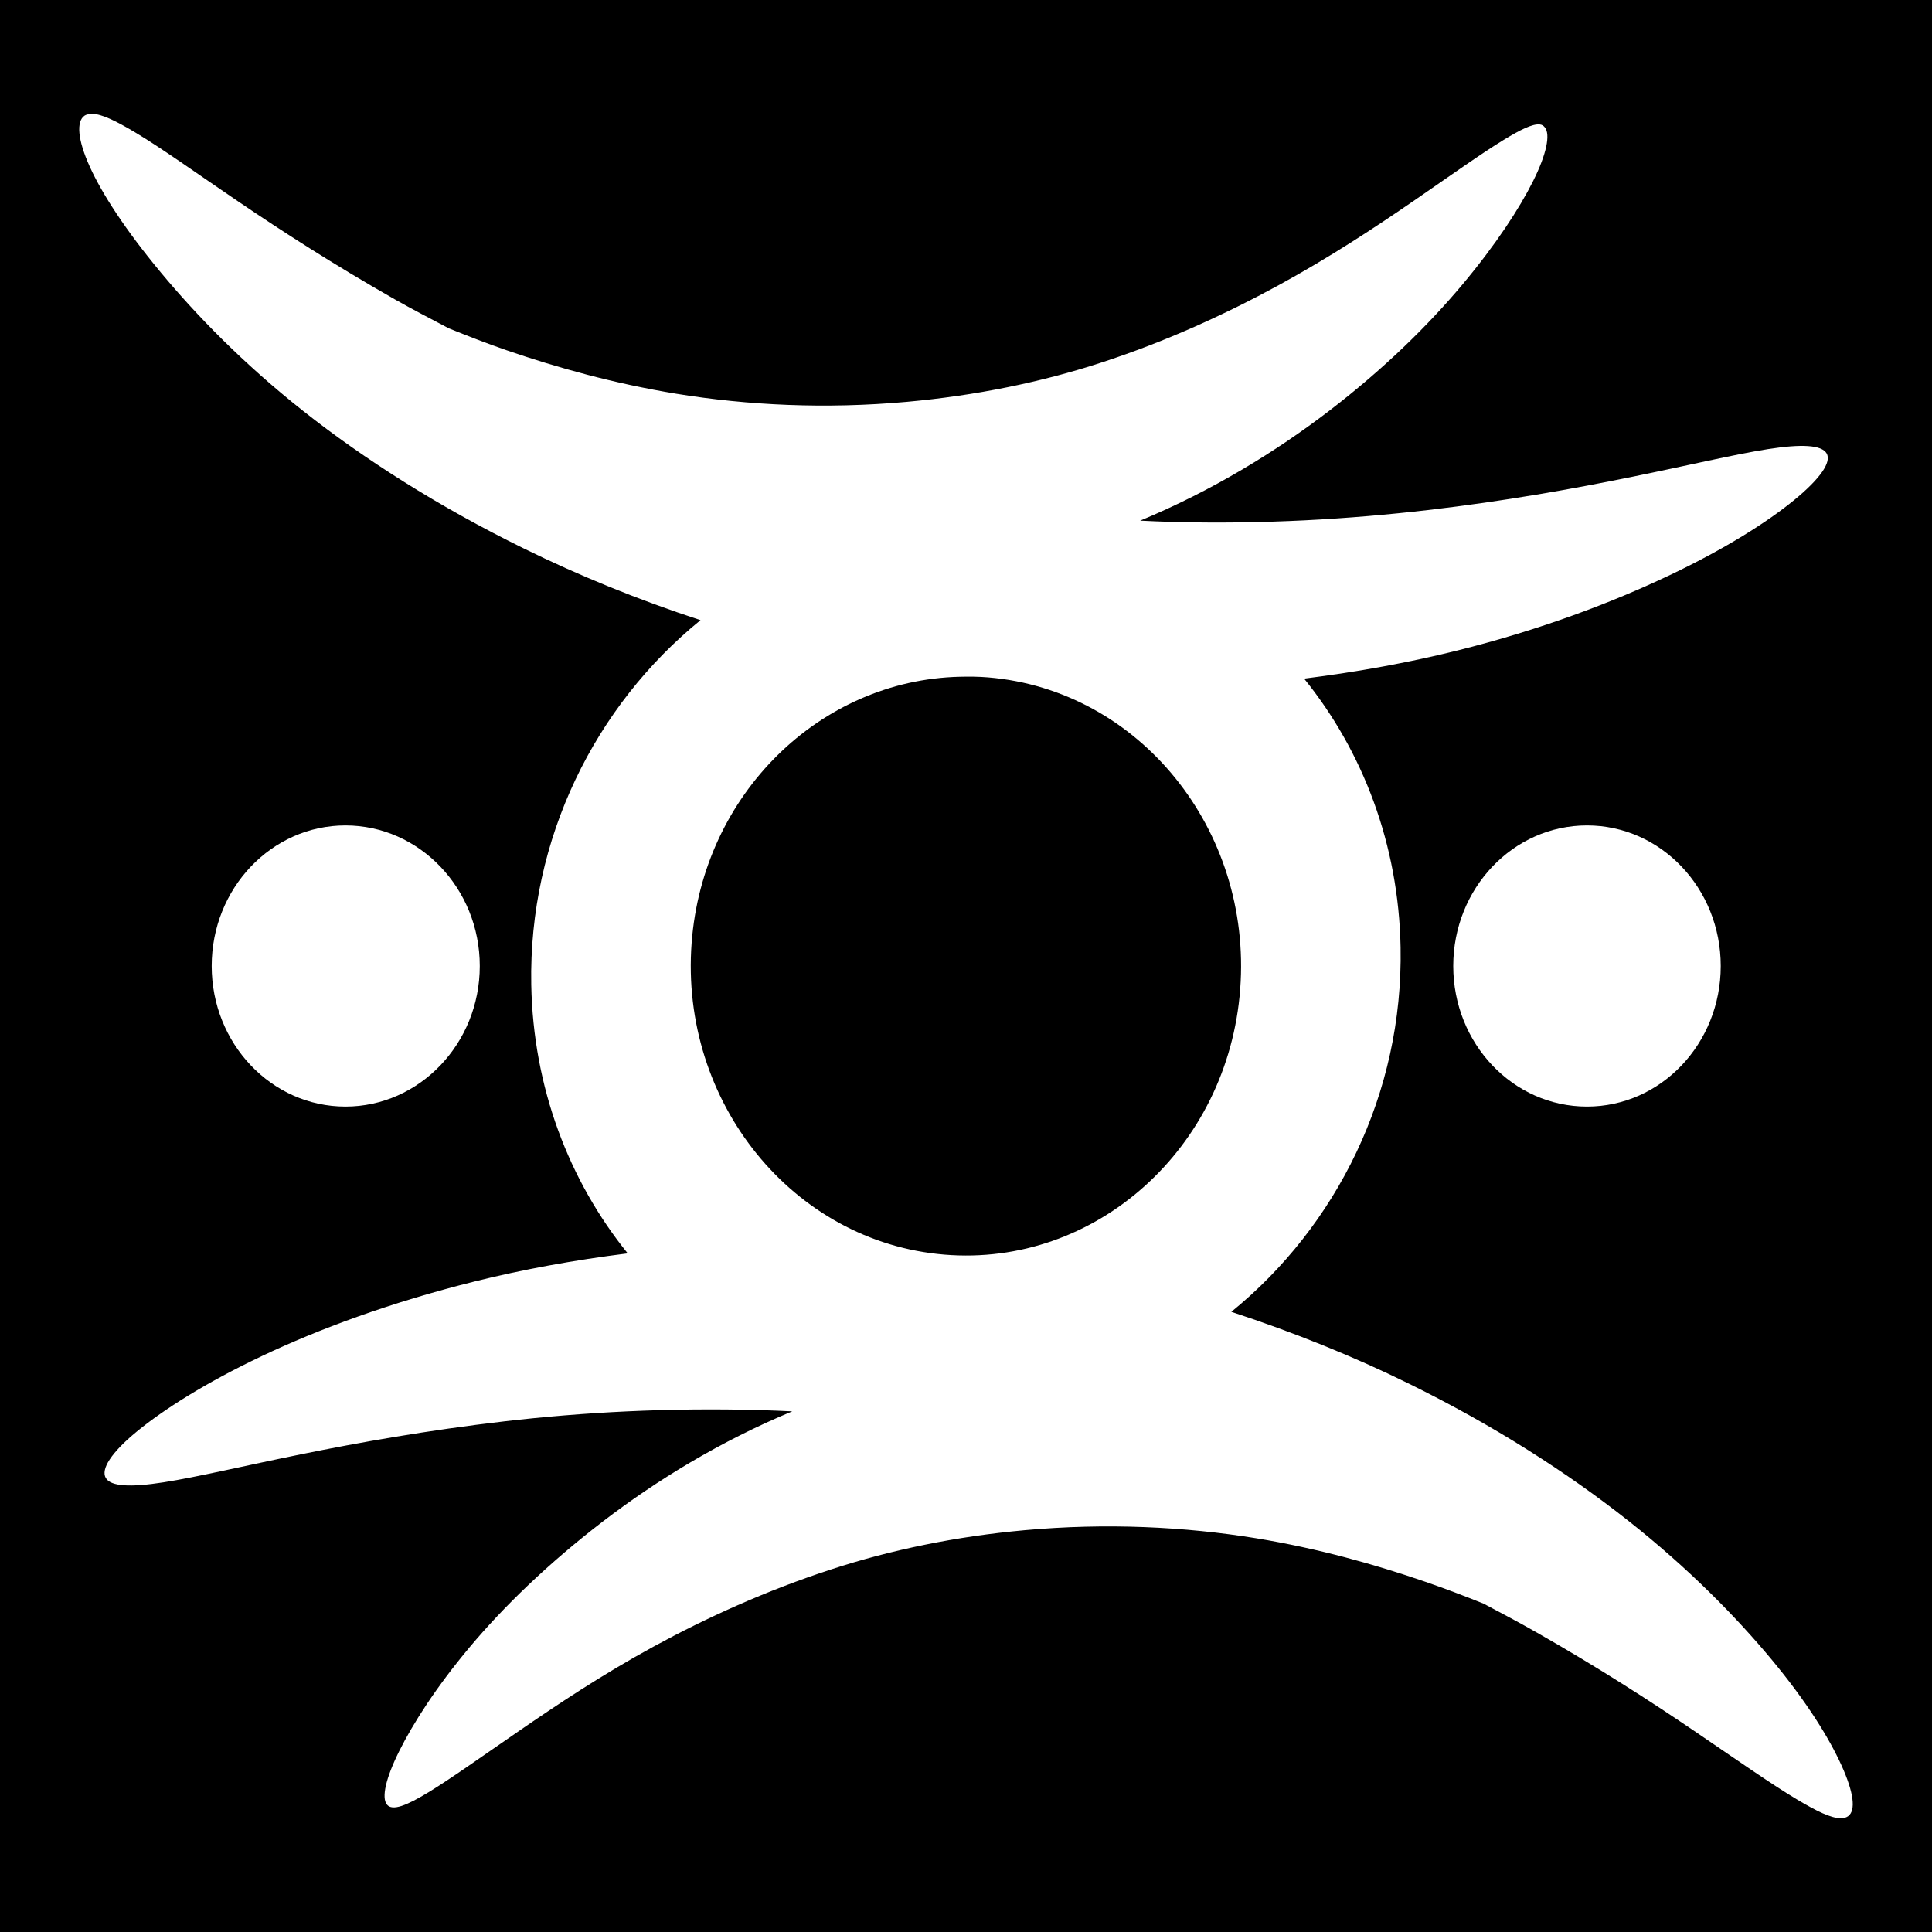 <svg xmlns="http://www.w3.org/2000/svg" viewBox="0 0 512 512" height="192" width="192"><path d="M0 0h512v512H0z"/><path fill="#fff" d="m24.423,30.17c-.426-.008-.925.078-1.255.165s-.512.14-.784.329c-2.171,1.52-1.851,6.31 1.412,13.517s9.493,16.806 18.819,28.023c9.324,11.216 21.729,24.065 37.795,36.759s35.778,25.285 58.496,36.43c14.41,7.087 29.999,13.473 46.735,18.957-27.878,22.661-45.571,57.876-44.853,96.596 .505,27.24 9.973,51.933 25.563,71.211-14.381,1.804-27.985,4.31-40.462,7.418-22.388,5.577-41.421,12.647-56.458,19.781s-26.097,14.226-33.09,19.946c-6.982,5.722-9.628,10.079-8.312,12.363s6.541,2.532 15.369,1.154 21.18-4.332 36.384-7.418 33.396-6.35 53.949-8.736 43.518-3.658 67.906-2.967c2.732.077 5.544.198 8.312.329-19.044,7.908-35.957,18.267-50.185,29.177-14.457,11.087-26.335,22.62-35.286,33.298s-15.036,20.271-18.662,27.528c-3.614,7.256-4.73,12.336-3.294,14.176s5.248.292 11.135-3.297 13.861-9.293 23.838-16.154 21.871-14.847 35.757-22.418c13.884-7.571 29.783-14.816 47.048-20.44 15.929-5.212 33.21-8.751 51.283-10.385 21.511-1.945 42.319-.951 61.319,2.143 16.481,2.709 31.416,6.912 44.853,11.539 5.36,1.846 10.575,3.847 15.369,5.769 4.908,2.584 9.739,5.166 14.271,7.747 16.202,9.227 29.982,18.124 41.403,25.88s20.598,14.213 27.445,18.297c5.136,3.063 8.905,4.915 11.448,4.945 .848.008 1.498-.116 2.039-.494 2.172-1.52 1.535-6.311-1.725-13.517s-9.183-16.806-18.506-28.023-21.885-24.065-37.952-36.759c-16.065-12.694-35.621-25.285-58.34-36.43-14.41-7.087-30.157-13.473-46.892-18.956 27.876-22.661 45.57-57.876 44.853-96.596-.505-27.24-9.971-51.933-25.563-71.211 14.359-1.807 27.973-4.307 40.461-7.418 22.388-5.577 41.265-12.812 56.301-19.946s26.098-14.226 33.091-19.946c6.982-5.722 9.943-10.079 8.625-12.363s-6.697-2.532-15.526-1.154-21.18,4.332-36.384,7.418-33.241,6.35-53.792,8.736-43.675,3.823-68.063,3.132c-2.732-.077-5.386-.197-8.155-.33 19.044-7.908 35.959-18.267 50.185-29.177 14.459-11.087 26.179-22.62 35.129-33.298s15.194-20.271 18.819-27.528 4.576-12.336 3.137-14.176c-.356-.459-.767-.765-1.412-.824-1.931-.178-5.151,1.429-9.566,4.121-5.888,3.59-13.861,9.293-23.838,16.154s-22.029,14.847-35.913,22.418-29.627,14.816-46.892,20.44c-15.929,5.212-33.367,8.751-51.439,10.385-21.513,1.945-42.16.951-61.163-2.143-16.481-2.709-31.573-6.912-45.009-11.539-5.361-1.846-10.417-3.847-15.213-5.769-4.908-2.584-9.894-5.165-14.428-7.747-16.201-9.227-29.98-18.124-41.402-25.88s-20.442-14.213-27.288-18.297c-5.137-3.063-8.905-4.915-11.448-4.945zm229.908,149.18c2.462-.062 5.02-.046 7.528.165 40.126,3.331 69.978,40.408 66.809,82.585s-38.287,73.718-78.414,70.387-70.135-40.408-66.966-82.585c2.971-39.54 34.107-69.678 71.043-70.552zm-162.786,39.397c-19.582,0-35.444,16.672-35.444,37.254s15.861,37.254 35.444,37.254 35.6-16.672 35.6-37.254-16.018-37.254-35.6-37.254zm329.023,0c-19.582,0-35.443,16.672-35.443,37.254s15.861,37.254 35.443,37.254 35.444-16.672 35.444-37.254-15.861-37.254-35.444-37.254z"/></svg>